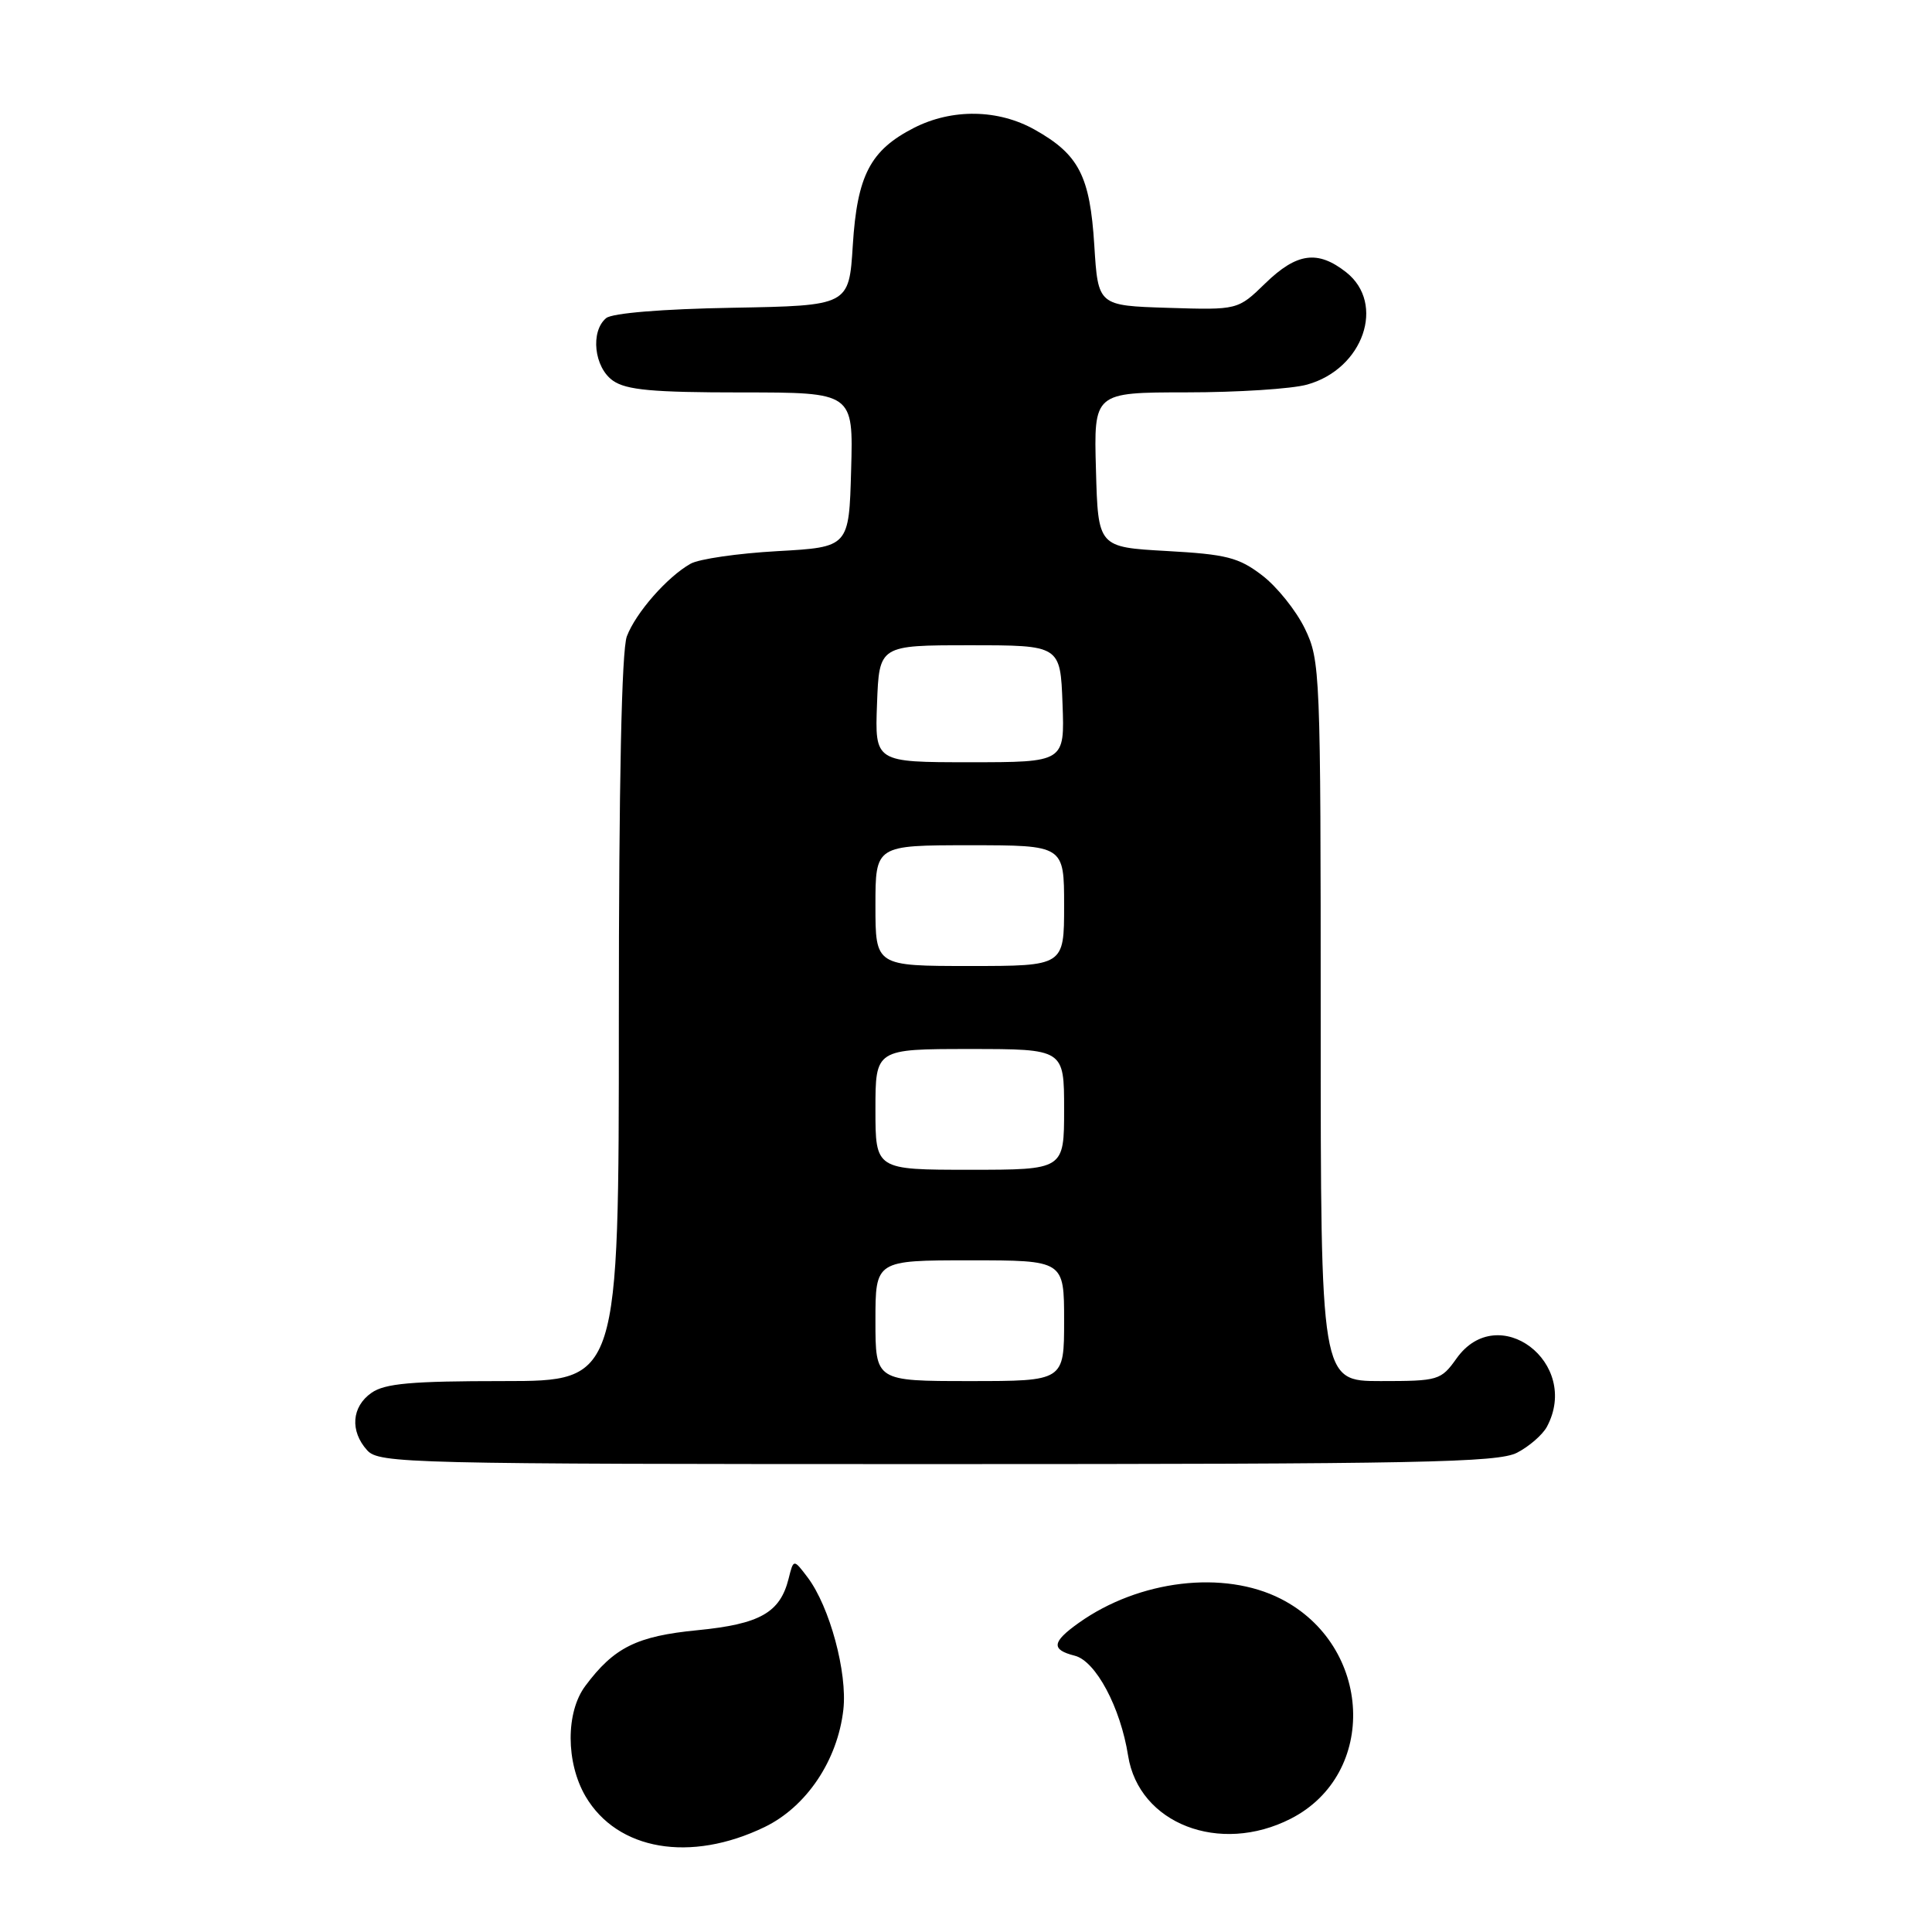 <?xml version="1.0" encoding="UTF-8" standalone="no"?>
<!DOCTYPE svg PUBLIC "-//W3C//DTD SVG 1.1//EN" "http://www.w3.org/Graphics/SVG/1.1/DTD/svg11.dtd" >
<svg xmlns="http://www.w3.org/2000/svg" xmlns:xlink="http://www.w3.org/1999/xlink" version="1.1" viewBox="0 0 256 256">
 <g >
 <path fill="currentColor"
d=" M 101.32 242.09 C 106.87 239.40 110.99 233.25 111.75 226.53 C 112.30 221.63 109.94 212.90 107.02 209.02 C 105.15 206.55 105.15 206.55 104.49 209.20 C 103.36 213.69 100.69 215.20 92.43 216.01 C 84.38 216.79 81.36 218.29 77.56 223.39 C 74.95 226.88 74.97 233.55 77.59 238.03 C 81.80 245.19 91.48 246.85 101.32 242.09 Z  M 171.03 240.99 C 182.64 235.06 181.87 218.05 169.71 211.85 C 162.17 208.01 150.94 209.35 142.94 215.04 C 139.37 217.58 139.25 218.59 142.41 219.39 C 145.19 220.09 148.47 226.23 149.48 232.64 C 150.91 241.65 161.60 245.80 171.03 240.99 Z  M 201.02 192.49 C 202.63 191.66 204.40 190.11 204.97 189.06 C 209.51 180.58 198.51 172.26 193.00 180.00 C 190.93 182.90 190.60 183.00 182.93 183.00 C 175.00 183.00 175.00 183.00 175.00 135.32 C 175.00 88.90 174.94 87.52 172.90 83.29 C 171.74 80.90 169.19 77.72 167.23 76.23 C 164.13 73.86 162.50 73.45 154.59 73.01 C 145.50 72.50 145.50 72.50 145.22 62.25 C 144.93 52.00 144.93 52.00 157.22 51.99 C 163.97 51.99 171.17 51.53 173.20 50.96 C 180.65 48.89 183.65 40.23 178.37 36.07 C 174.60 33.11 171.83 33.49 167.66 37.54 C 164.02 41.08 164.02 41.08 154.76 40.79 C 145.50 40.50 145.50 40.50 145.00 32.50 C 144.43 23.32 142.96 20.47 137.12 17.19 C 132.27 14.46 126.16 14.37 121.11 16.94 C 115.32 19.90 113.58 23.23 113.00 32.50 C 112.50 40.50 112.50 40.50 97.07 40.78 C 87.77 40.94 81.12 41.49 80.32 42.15 C 78.20 43.91 78.72 48.69 81.22 50.44 C 82.99 51.68 86.47 52.00 98.26 52.00 C 113.07 52.00 113.07 52.00 112.78 62.25 C 112.50 72.50 112.50 72.50 103.00 73.03 C 97.78 73.32 92.60 74.07 91.50 74.70 C 88.41 76.44 84.24 81.20 83.06 84.32 C 82.37 86.16 82.00 103.63 82.00 135.07 C 82.00 183.00 82.00 183.00 66.72 183.00 C 54.51 183.00 51.00 183.31 49.22 184.56 C 46.59 186.40 46.35 189.62 48.65 192.17 C 50.23 193.91 53.89 194.00 124.20 194.00 C 188.16 194.00 198.49 193.80 201.02 192.49 Z  M 116.00 175.00 C 116.00 167.00 116.00 167.00 128.50 167.00 C 141.00 167.00 141.00 167.00 141.00 175.00 C 141.00 183.00 141.00 183.00 128.50 183.00 C 116.00 183.00 116.00 183.00 116.00 175.00 Z  M 116.00 147.00 C 116.00 139.00 116.00 139.00 128.50 139.00 C 141.00 139.00 141.00 139.00 141.00 147.00 C 141.00 155.00 141.00 155.00 128.50 155.00 C 116.00 155.00 116.00 155.00 116.00 147.00 Z  M 116.00 120.00 C 116.00 112.00 116.00 112.00 128.50 112.00 C 141.00 112.00 141.00 112.00 141.00 120.00 C 141.00 128.00 141.00 128.00 128.50 128.00 C 116.00 128.00 116.00 128.00 116.00 120.00 Z  M 116.21 93.25 C 116.50 85.50 116.50 85.50 128.50 85.50 C 140.50 85.50 140.50 85.50 140.79 93.25 C 141.08 101.00 141.08 101.00 128.50 101.00 C 115.92 101.00 115.92 101.00 116.21 93.25 Z "/>
</g>
</svg>